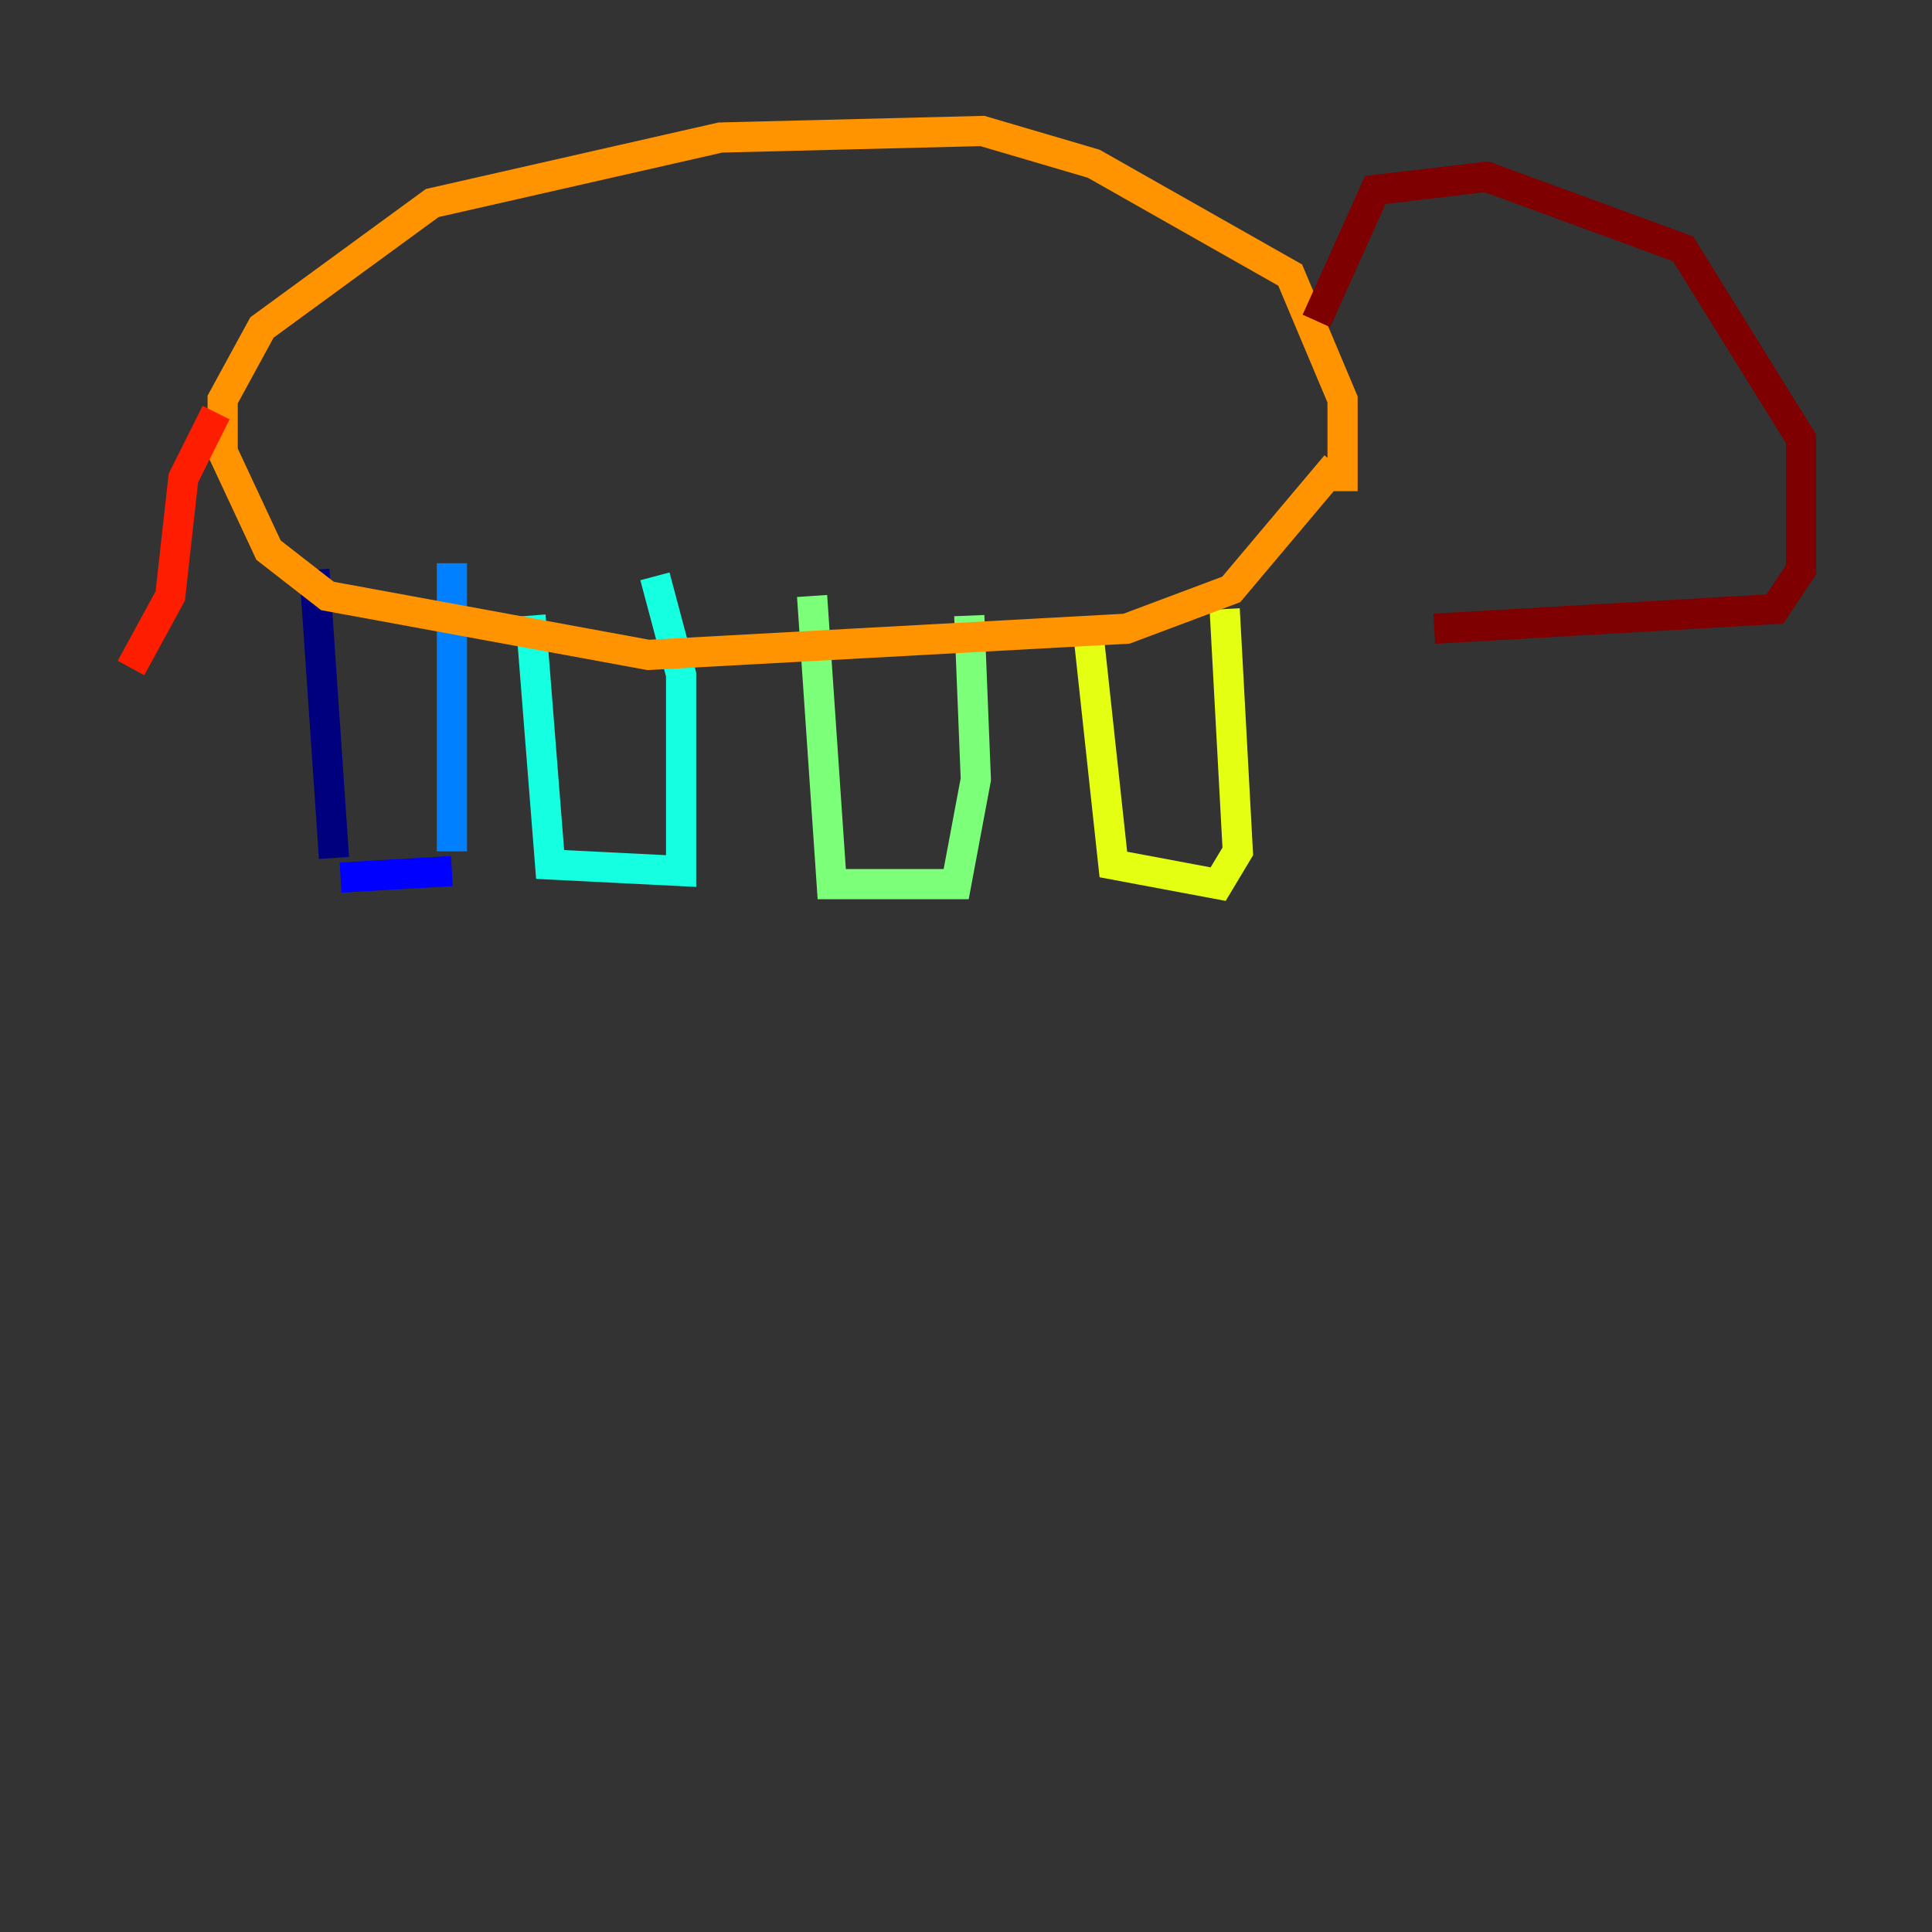 <?xml version="1.0" encoding="utf-8" ?>
<svg baseProfile="tiny" height="128" version="1.2" viewBox="0,0,128,128" width="128" xmlns="http://www.w3.org/2000/svg" xmlns:ev="http://www.w3.org/2001/xml-events" xmlns:xlink="http://www.w3.org/1999/xlink"><rect x="0" y="0" width="128" height="128" fill="#333333" stroke="none"/><defs /><polyline fill="none" points="22.129,56.841 20.827,37.749" stroke="#00007f" stroke-width="2" /><polyline fill="none" points="22.563,58.142 29.939,57.709" stroke="#0000ff" stroke-width="2" /><polyline fill="none" points="29.939,56.407 29.939,37.315" stroke="#0080ff" stroke-width="2" /><polyline fill="none" points="35.146,40.786 36.447,57.275 45.125,57.709 45.125,44.691 43.39,38.183" stroke="#15ffe1" stroke-width="2" /><polyline fill="none" points="53.803,39.485 55.105,58.576 63.349,58.576 64.651,51.634 64.217,40.786" stroke="#7cff79" stroke-width="2" /><polyline fill="none" points="72.027,41.22 73.763,57.275 80.705,58.576 82.007,56.407 81.139,40.352" stroke="#e4ff12" stroke-width="2" /><polyline fill="none" points="88.515,30.807 81.573,39.051 74.63,41.654 42.956,43.39 21.695,39.485 17.79,36.447 14.752,29.939 14.752,26.468 17.356,21.695 28.637,13.451 47.729,9.112 65.085,8.678 72.461,10.848 85.478,18.224 88.949,26.468 88.949,32.542" stroke="#ff9400" stroke-width="2" /><polyline fill="none" points="14.319,27.336 12.149,31.675 11.281,39.485 8.678,44.258" stroke="#ff1d00" stroke-width="2" /><polyline fill="none" points="87.214,21.261 91.119,12.583 98.495,11.715 111.512,16.488 119.322,29.071 119.322,37.749 117.586,40.352 95.024,41.654" stroke="#7f0000" stroke-width="2" /></svg>